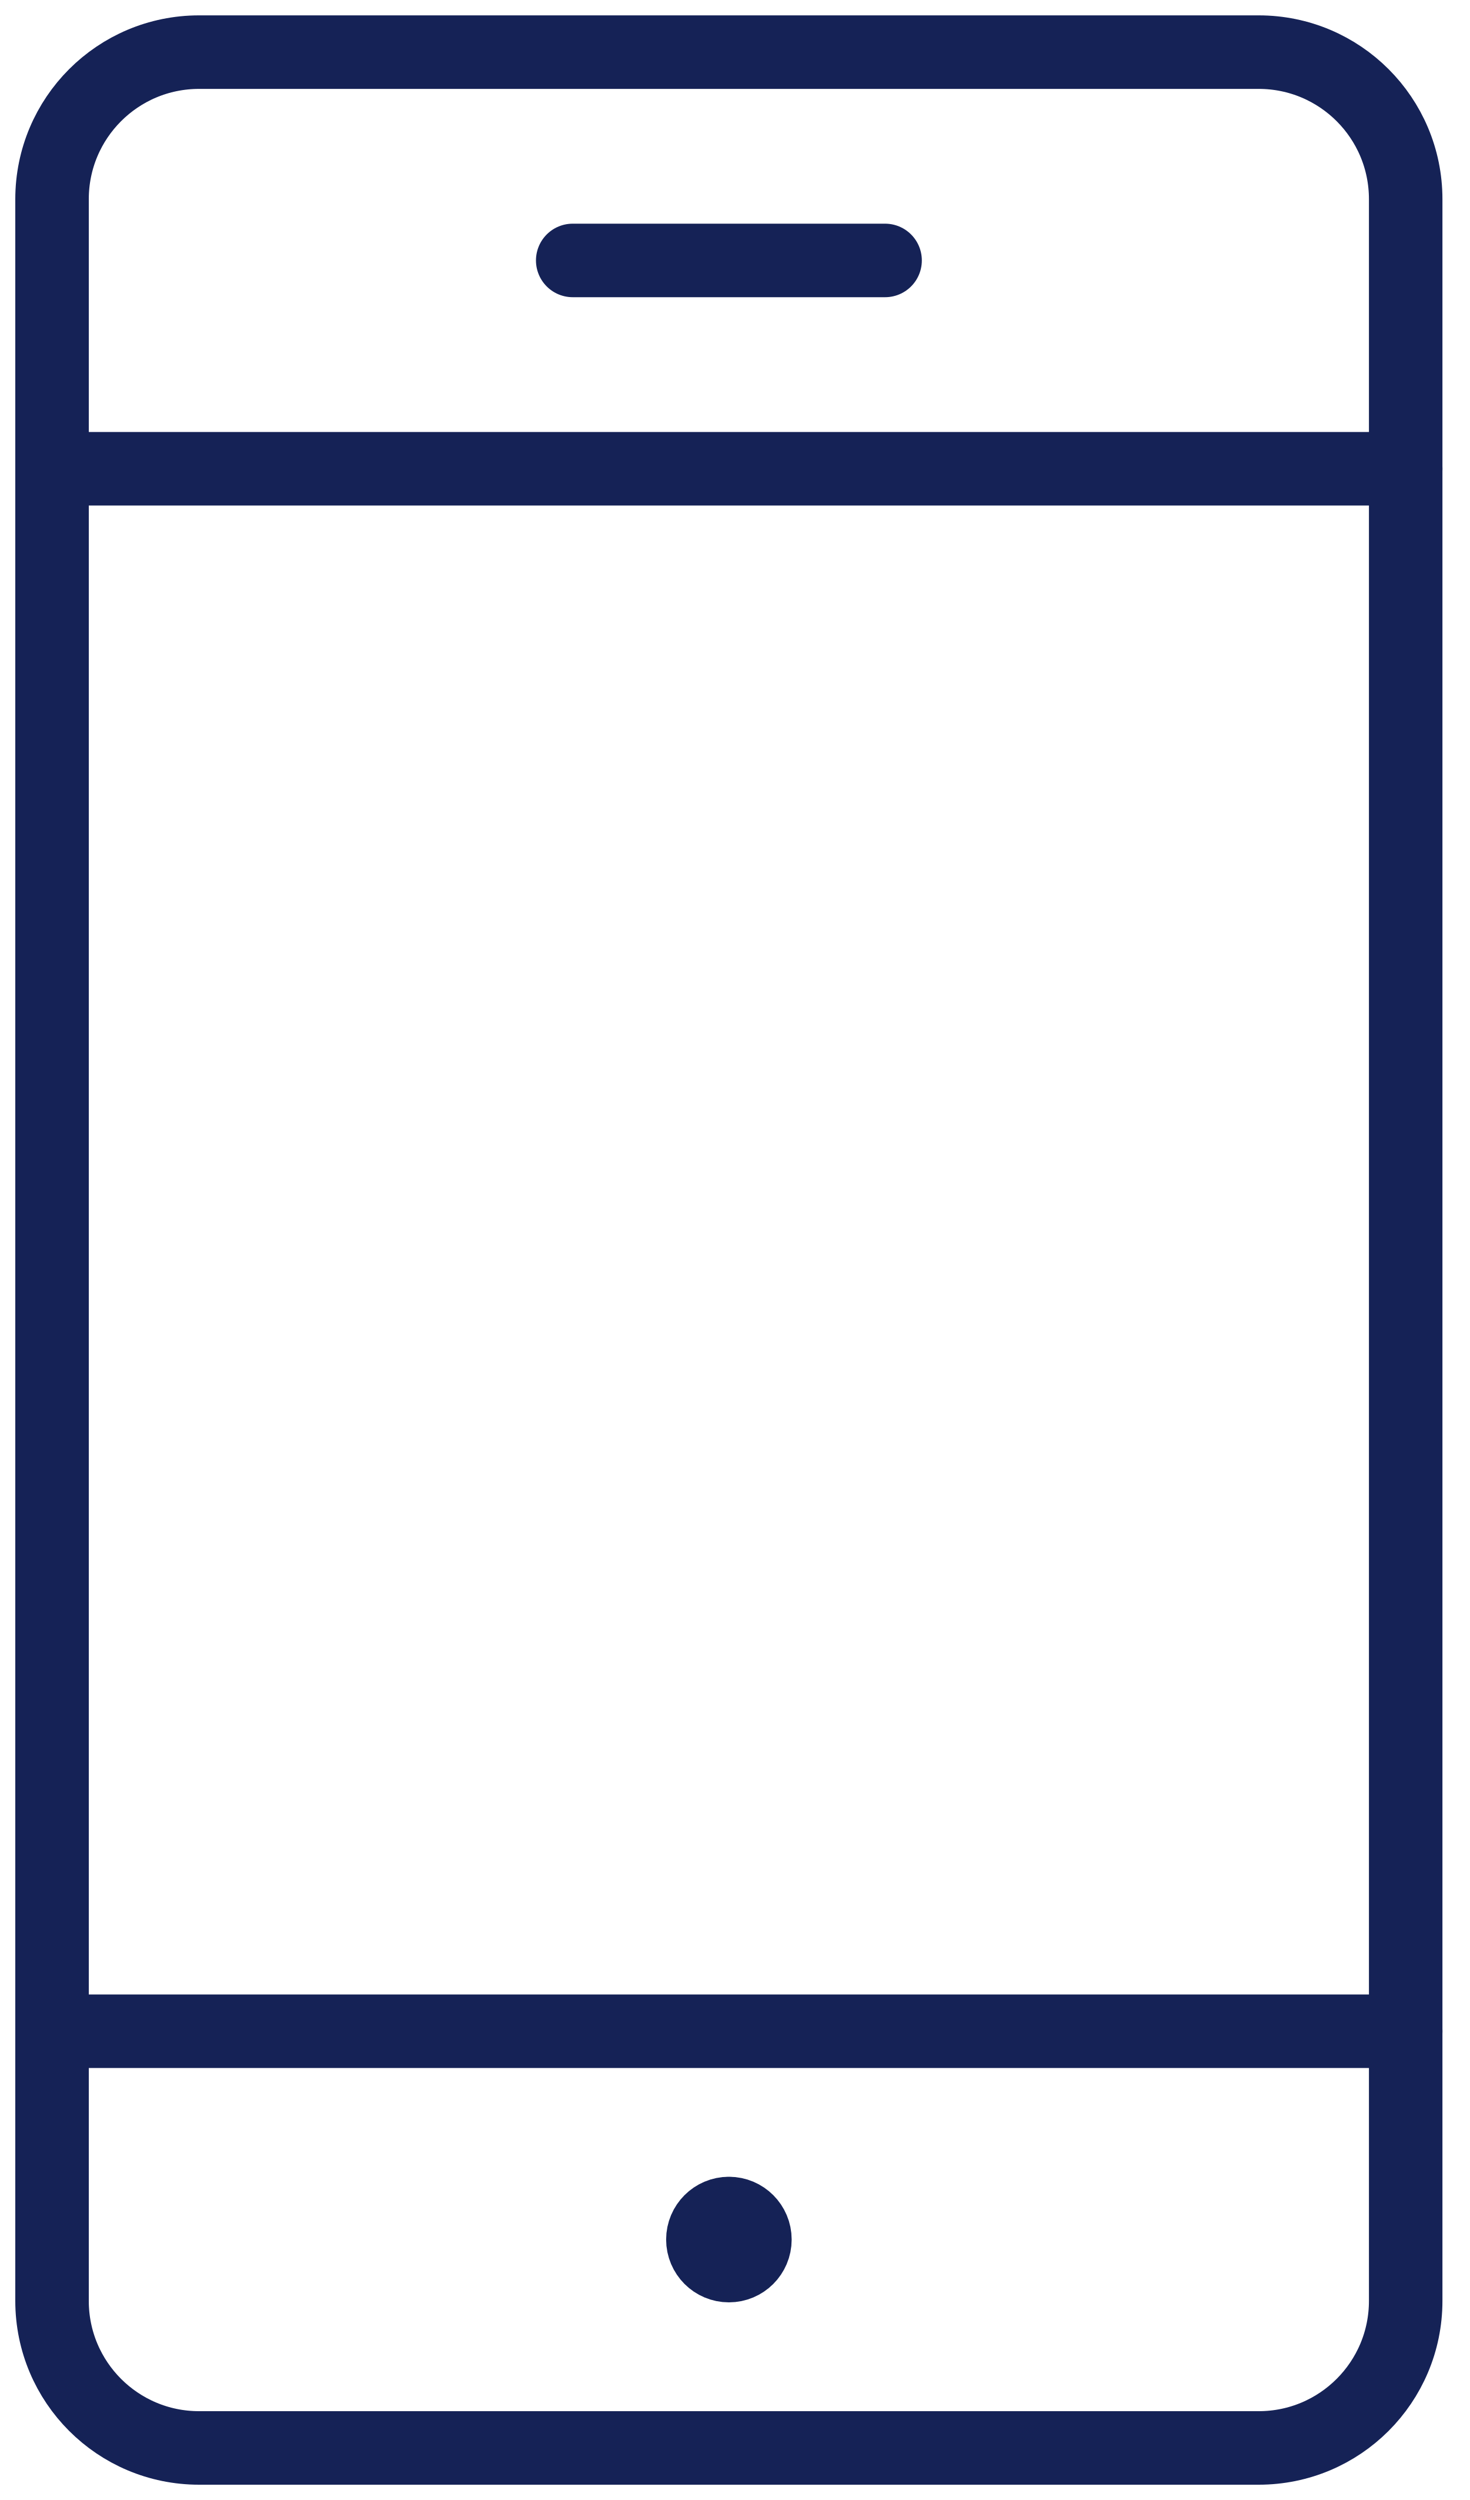 <?xml version="1.0" encoding="UTF-8"?><svg version="1.1" viewBox="0 0 20 34" xmlns="http://www.w3.org/2000/svg" xmlns:xlink="http://www.w3.org/1999/xlink"><!--Generated by IJSVG (https://github.com/iconjar/IJSVG)--><g transform="matrix(1,0,0,1,-1080,-459)"><g transform="matrix(1,0,0,1,1080,459)"><path fill="none" fill-rule="evenodd" stroke="#152256" stroke-linecap="round" stroke-linejoin="round" stroke-width="1" d="M9.917,30.104v0c0.196,0 0.354,0.159 0.354,0.354v0c0,0.196 -0.159,0.354 -0.354,0.354v0c-0.196,0 -0.354,-0.159 -0.354,-0.354v0c0,-0.196 0.159,-0.354 0.354,-0.354"></path><path fill="none" fill-rule="evenodd" stroke="#152256" stroke-linecap="round" stroke-linejoin="round" stroke-width="1" d="M2.708,33.292c-1.105,0 -2,-0.895 -2,-2v-28.583c0,-1.105 0.895,-2 2,-2h14.417c1.105,0 2,0.895 2,2v28.583c0,1.105 -0.895,2 -2,2Z"></path><path fill="none" fill-rule="evenodd" stroke="#152256" stroke-linecap="round" stroke-linejoin="round" stroke-width="1" d="M19.125,27.625h-18.417"></path><path fill="none" fill-rule="evenodd" stroke="#152256" stroke-linecap="round" stroke-linejoin="round" stroke-width="1" d="M19.125,6.375h-18.417"></path><path fill="none" fill-rule="evenodd" stroke="#152256" stroke-linecap="round" stroke-linejoin="round" stroke-width="1" d="M7.792,3.542h4.25"></path></g></g></svg>